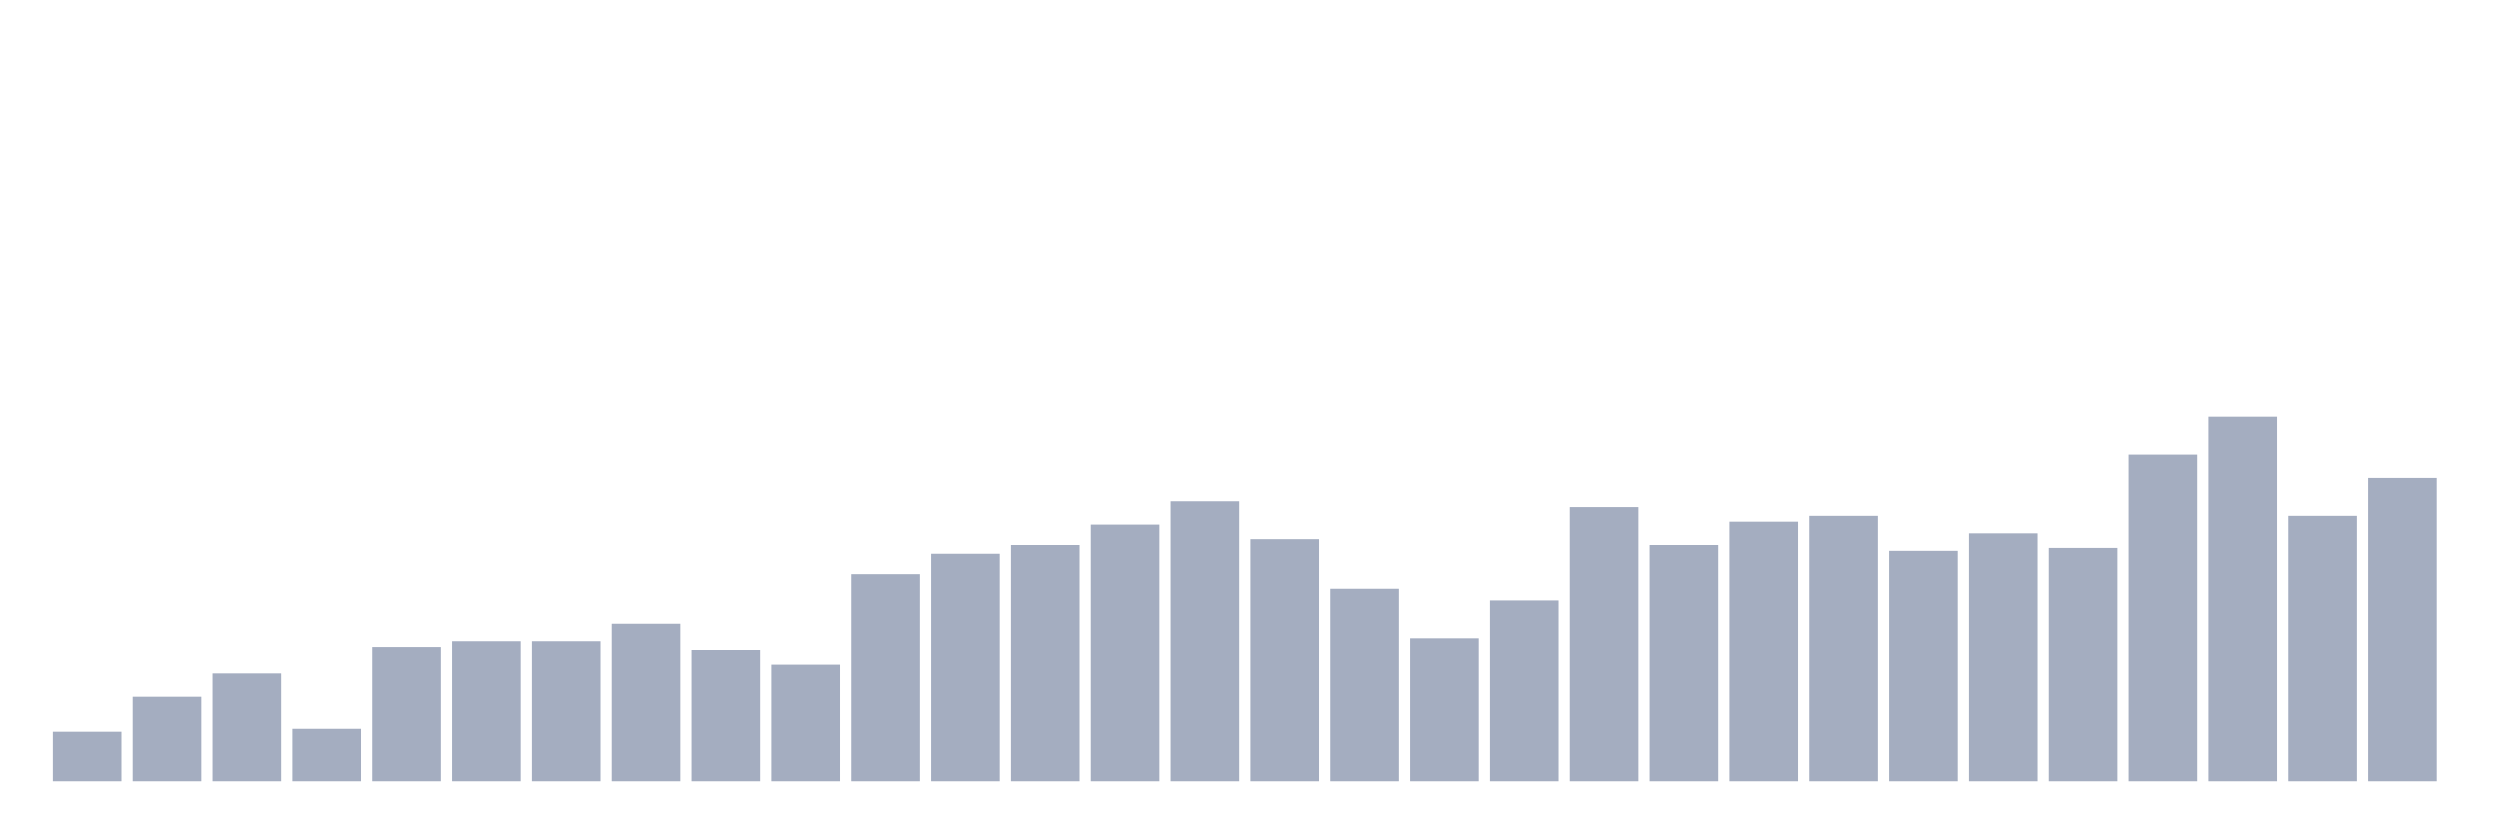 <svg xmlns="http://www.w3.org/2000/svg" viewBox="0 0 480 160"><g transform="translate(10,10)"><rect class="bar" x="0.153" width="13.175" y="130.48" height="9.52" fill="rgb(164,173,192)"></rect><rect class="bar" x="15.482" width="13.175" y="123.76" height="16.24" fill="rgb(164,173,192)"></rect><rect class="bar" x="30.81" width="13.175" y="119.28" height="20.72" fill="rgb(164,173,192)"></rect><rect class="bar" x="46.138" width="13.175" y="129.92" height="10.08" fill="rgb(164,173,192)"></rect><rect class="bar" x="61.466" width="13.175" y="114.24" height="25.76" fill="rgb(164,173,192)"></rect><rect class="bar" x="76.794" width="13.175" y="113.12" height="26.88" fill="rgb(164,173,192)"></rect><rect class="bar" x="92.123" width="13.175" y="113.12" height="26.88" fill="rgb(164,173,192)"></rect><rect class="bar" x="107.451" width="13.175" y="109.76" height="30.24" fill="rgb(164,173,192)"></rect><rect class="bar" x="122.779" width="13.175" y="114.8" height="25.2" fill="rgb(164,173,192)"></rect><rect class="bar" x="138.107" width="13.175" y="117.6" height="22.4" fill="rgb(164,173,192)"></rect><rect class="bar" x="153.436" width="13.175" y="100.24" height="39.76" fill="rgb(164,173,192)"></rect><rect class="bar" x="168.764" width="13.175" y="96.32" height="43.68" fill="rgb(164,173,192)"></rect><rect class="bar" x="184.092" width="13.175" y="94.64" height="45.36" fill="rgb(164,173,192)"></rect><rect class="bar" x="199.42" width="13.175" y="90.72" height="49.28" fill="rgb(164,173,192)"></rect><rect class="bar" x="214.748" width="13.175" y="86.24" height="53.76" fill="rgb(164,173,192)"></rect><rect class="bar" x="230.077" width="13.175" y="93.52" height="46.48" fill="rgb(164,173,192)"></rect><rect class="bar" x="245.405" width="13.175" y="103.04" height="36.96" fill="rgb(164,173,192)"></rect><rect class="bar" x="260.733" width="13.175" y="112.56" height="27.44" fill="rgb(164,173,192)"></rect><rect class="bar" x="276.061" width="13.175" y="105.28" height="34.72" fill="rgb(164,173,192)"></rect><rect class="bar" x="291.39" width="13.175" y="87.36" height="52.64" fill="rgb(164,173,192)"></rect><rect class="bar" x="306.718" width="13.175" y="94.64" height="45.36" fill="rgb(164,173,192)"></rect><rect class="bar" x="322.046" width="13.175" y="90.16" height="49.84" fill="rgb(164,173,192)"></rect><rect class="bar" x="337.374" width="13.175" y="89.04" height="50.96" fill="rgb(164,173,192)"></rect><rect class="bar" x="352.702" width="13.175" y="95.76" height="44.24" fill="rgb(164,173,192)"></rect><rect class="bar" x="368.031" width="13.175" y="92.4" height="47.6" fill="rgb(164,173,192)"></rect><rect class="bar" x="383.359" width="13.175" y="95.2" height="44.8" fill="rgb(164,173,192)"></rect><rect class="bar" x="398.687" width="13.175" y="77.28" height="62.72" fill="rgb(164,173,192)"></rect><rect class="bar" x="414.015" width="13.175" y="70" height="70" fill="rgb(164,173,192)"></rect><rect class="bar" x="429.344" width="13.175" y="89.04" height="50.96" fill="rgb(164,173,192)"></rect><rect class="bar" x="444.672" width="13.175" y="81.76" height="58.24" fill="rgb(164,173,192)"></rect></g></svg>